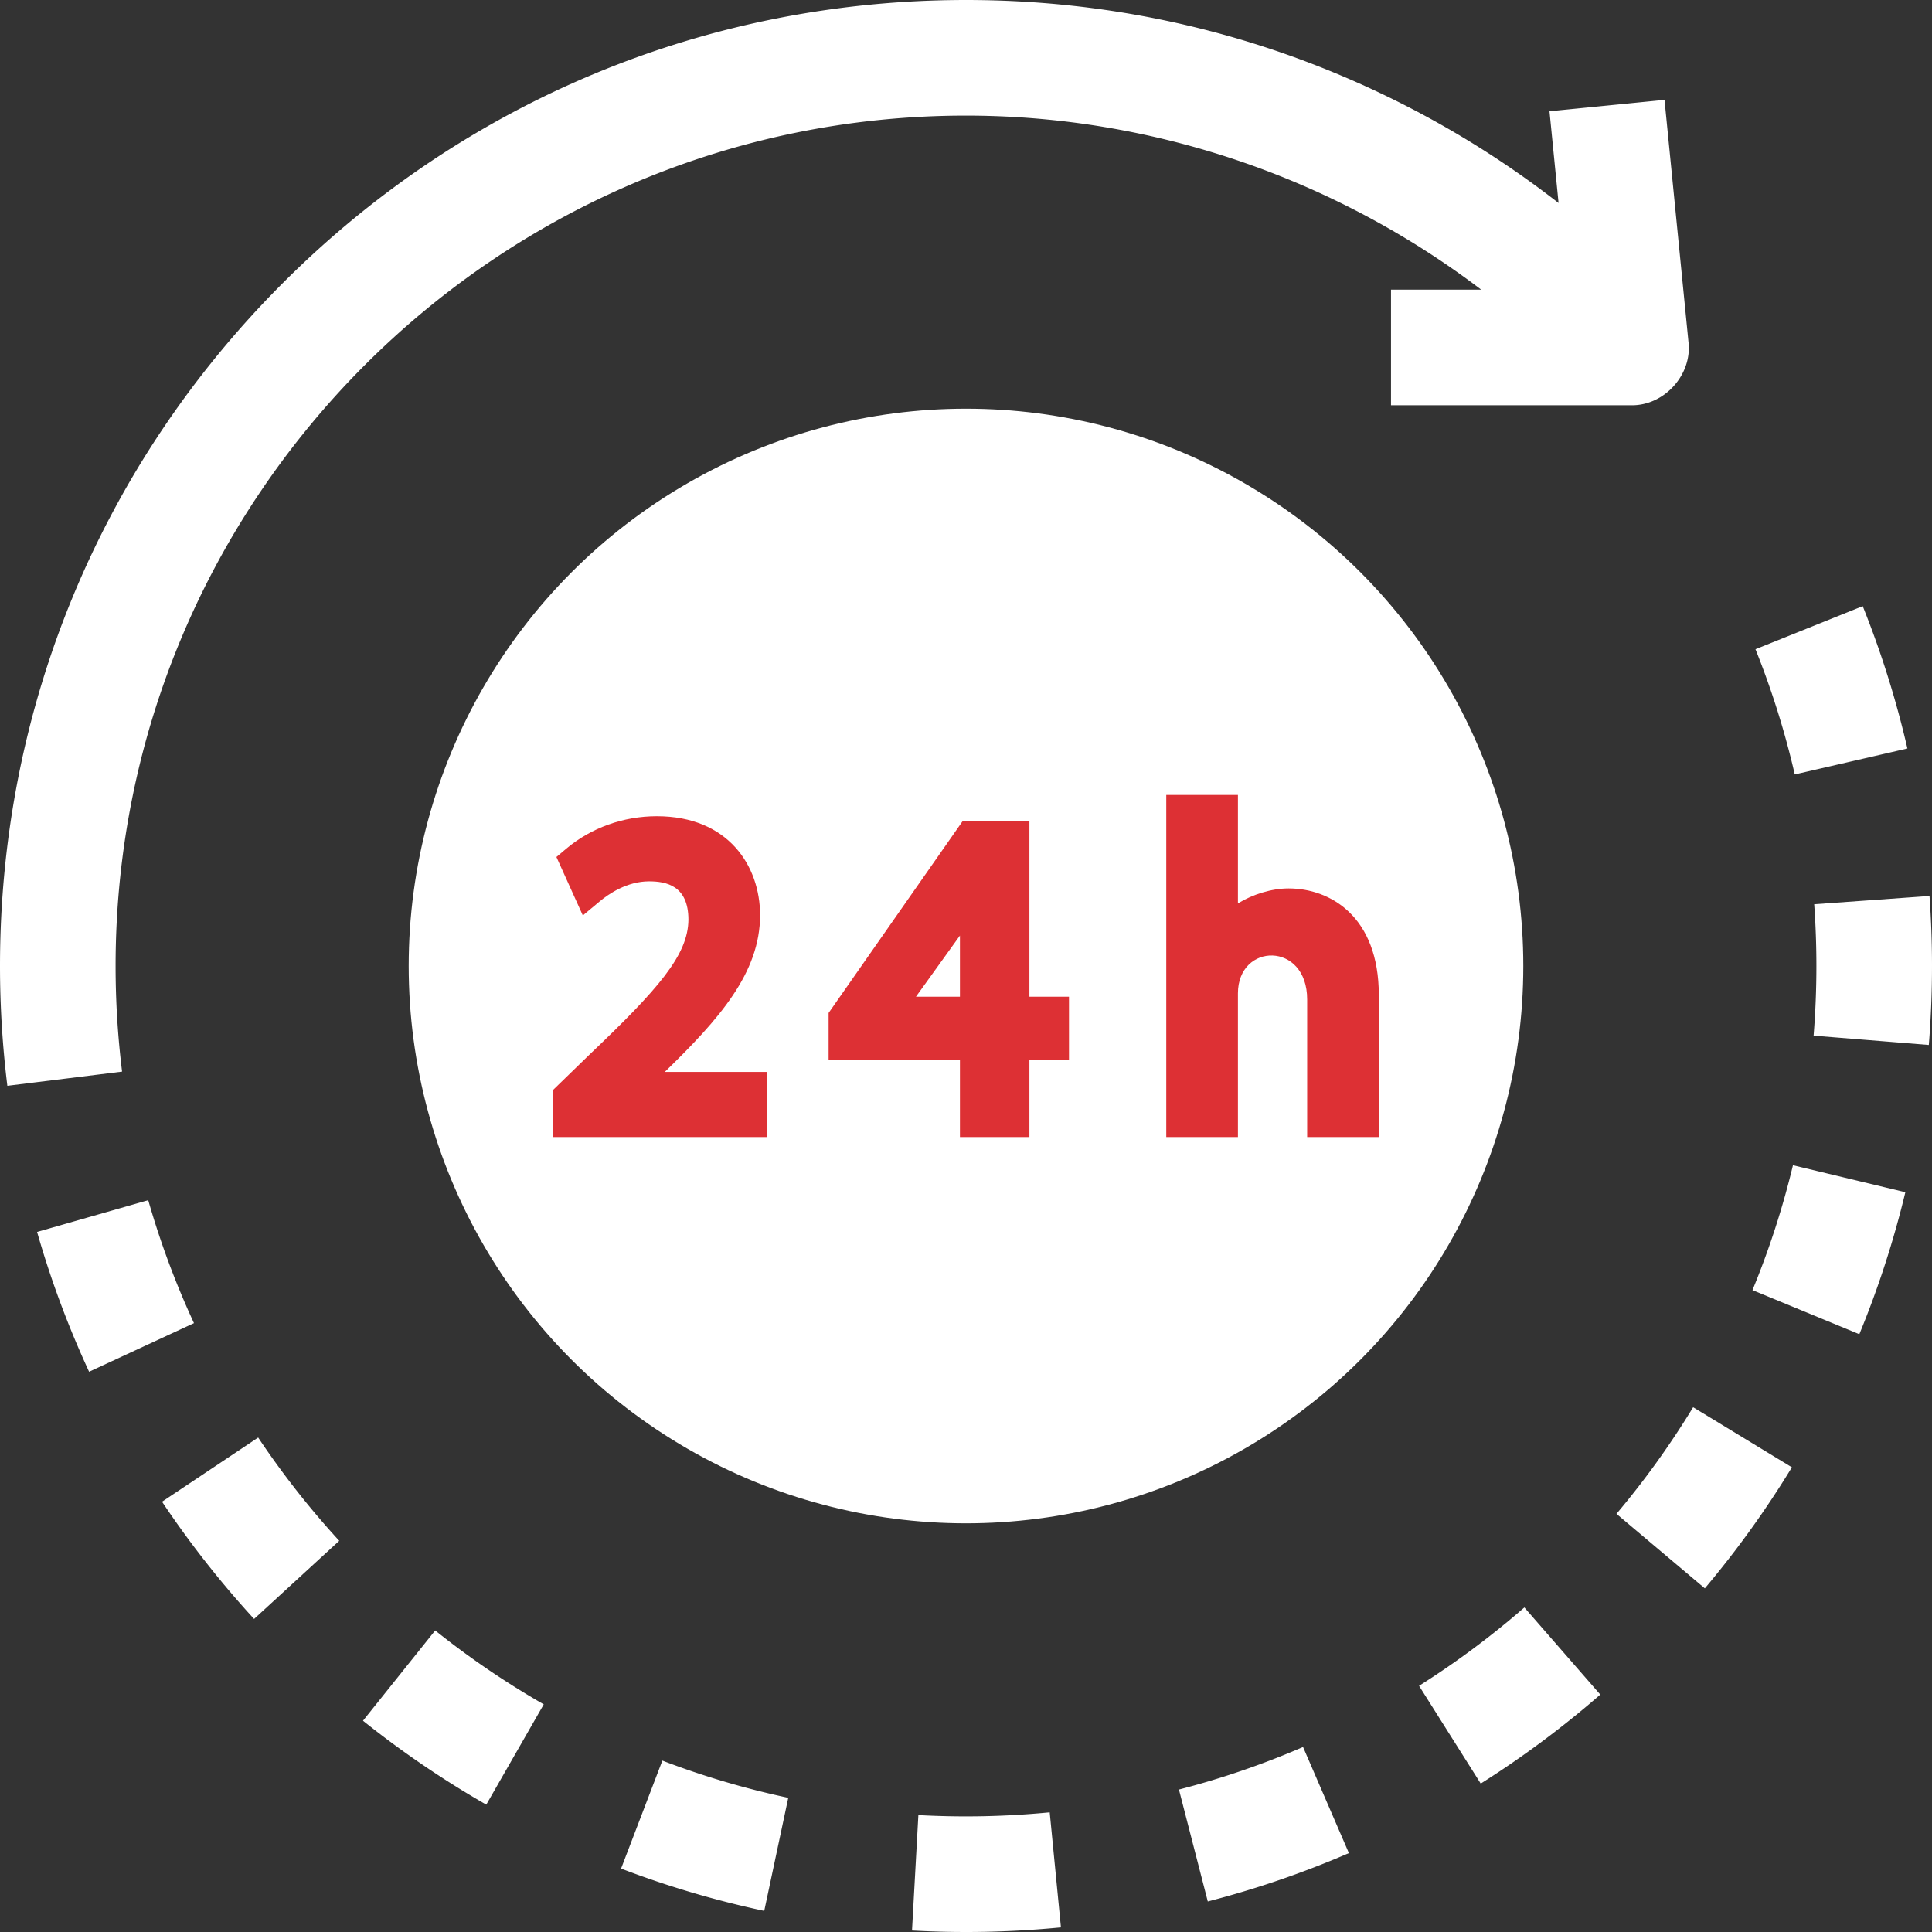 <svg xmlns="http://www.w3.org/2000/svg" height="512" viewBox="0 0 468 468" width="512"  ><rect x="0" y="0" width="468" height="468" fill="#333333" stroke="none"/><g fill="#fff"><path d="M150.448 452.639c11.236 4.297 22.903 7.744 34.677 10.247l5.821-27.388a204.95 204.95 0 0 1-30.498-9.012zM87.93 416.821c9.396 7.516 19.442 14.355 29.862 20.327l13.924-24.292c-9.173-5.258-18.02-11.281-26.294-17.9zM35.906 290.727l-26.922 7.694c3.303 11.556 7.542 22.95 12.6 33.864l25.404-11.773a205.23 205.23 0 0 1-11.082-29.785zm3.347 73.044c6.666 9.985 14.167 19.539 22.295 28.397l20.63-18.931c-7.16-7.803-13.767-16.219-19.638-25.012zm428.142-146.732l-27.929 2.003c.355 4.949.535 9.981.534 14.958 0 5.619-.229 11.295-.68 16.869l27.909 2.259c.512-6.322.771-12.758.771-19.125a237.99 237.99 0 0 0-.605-16.964zm-5.353-35.726a233.12 233.12 0 0 0-10.821-34.483l-25.982 10.437c3.942 9.815 7.145 20.019 9.517 30.327zm-70.476 185.393l21.406 18.049c7.754-9.196 14.85-19.062 21.091-29.323l-23.923-14.55a207.34 207.34 0 0 1-18.574 25.824zm32.948-54.193l25.884 10.679c4.59-11.125 8.34-22.697 11.148-34.396l-27.227-6.534a204.94 204.94 0 0 1-9.805 30.251zm-202.05 127.17l-1.542 27.958A239.25 239.25 0 0 0 234 468a237.63 237.63 0 0 0 22.998-1.117l-2.72-27.867a210.47 210.47 0 0 1-31.814.667zm121.283-31.317l14.938 23.682c10.153-6.404 19.897-13.657 28.963-21.555l-18.394-21.111c-7.984 6.956-16.566 13.344-25.507 18.984zm-58.165 25.127l6.989 27.113a233.09 233.09 0 0 0 34.182-11.713l-11.107-25.702c-9.711 4.196-19.826 7.662-30.064 10.302zM336.95 98.168h58.123c8.041.178 14.901-7.395 13.932-15.379l-5.799-58.598-27.864 2.758 2.2 22.225c-14.885-11.587-31.103-21.324-48.518-29.071C299.039 6.763 267.069 0 234 0 171.497 0 112.734 24.34 68.537 68.537S0 171.497 0 234c0 9.695.6 19.458 1.783 29.02l27.788-3.438A209.22 209.22 0 0 1 28 234c0-113.589 92.411-206 206-206 45.227 0 89.17 15.087 124.806 42.168H336.95z"/><circle cx="234" cy="234" r="135"/></g><path d="M184.119 221.672c0-11.922-7.732-23.951-25.006-23.951-8.139 0-15.949 2.807-21.992 7.905l-2.336 1.97 6.397 14.16 4.084-3.402c2.178-1.814 6.626-4.857 11.951-4.857 4.097 0 9.544.968 9.544 9.297-.086 8.567-7.215 16.723-24.266 32.955l-8.496 8.25v11.44h51.805v-15.776H161.03c13.207-12.837 23.089-24.008 23.089-37.991zm65.244-22.793h-16.156l-32.488 46.489v11.423h31.813v18.647h16.831v-18.647h9.585V241.44h-9.585zm-27.486 42.561l10.655-14.812v14.812zm90.278-26.23c-4.133 0-8.74 1.443-12.284 3.633v-26.282h-17.358v82.876h17.358v-34.801c0-12.323 16.771-12.642 16.771 1.475v33.326H334v-34.381c0-19.077-11.768-25.846-21.845-25.846z" fill="#dd3034"/></svg>